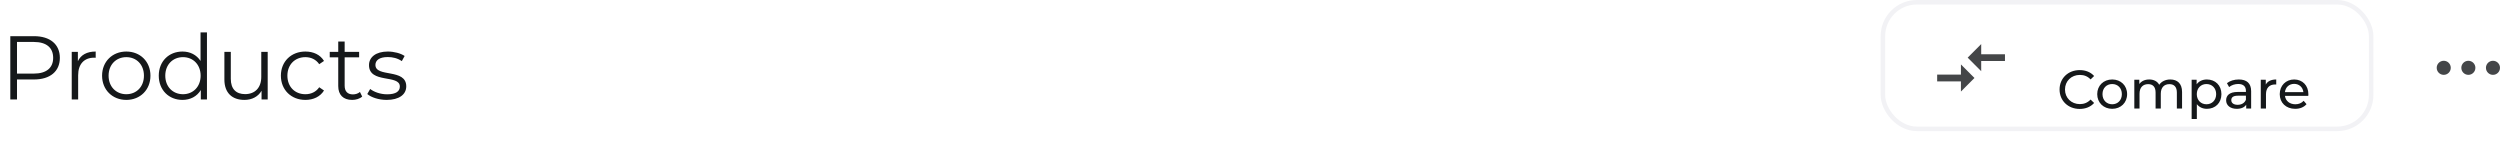 <svg width="553" height="37" viewBox="0 0 553 37" fill="none" xmlns="http://www.w3.org/2000/svg">
<path d="M7.52 8H2.28V22H3.76V17.58H7.52C11.08 17.58 13.24 15.78 13.24 12.8C13.24 9.8 11.08 8 7.52 8ZM7.48 16.28H3.76V9.28H7.48C10.28 9.28 11.76 10.56 11.76 12.8C11.76 15 10.28 16.28 7.48 16.28ZM17.227 13.54V11.48H15.867V22H17.287V16.64C17.287 14.16 18.627 12.76 20.827 12.76C20.927 12.76 21.047 12.78 21.167 12.78V11.4C19.227 11.4 17.887 12.14 17.227 13.54ZM27.94 22.1C31.02 22.1 33.28 19.86 33.28 16.74C33.28 13.62 31.02 11.4 27.94 11.4C24.86 11.4 22.58 13.62 22.58 16.74C22.58 19.86 24.86 22.1 27.94 22.1ZM27.94 20.84C25.7 20.84 24.02 19.2 24.02 16.74C24.02 14.28 25.7 12.64 27.94 12.64C30.18 12.64 31.84 14.28 31.84 16.74C31.84 19.2 30.18 20.84 27.94 20.84ZM44.359 7.16V13.48C43.479 12.12 42.039 11.4 40.359 11.4C37.359 11.4 35.119 13.56 35.119 16.74C35.119 19.92 37.359 22.1 40.359 22.1C42.099 22.1 43.559 21.34 44.419 19.92V22H45.779V7.16H44.359ZM40.479 20.84C38.239 20.84 36.559 19.2 36.559 16.74C36.559 14.28 38.239 12.64 40.479 12.64C42.699 12.64 44.379 14.28 44.379 16.74C44.379 19.2 42.699 20.84 40.479 20.84ZM57.794 11.48V17C57.794 19.4 56.414 20.82 54.214 20.82C52.214 20.82 51.054 19.68 51.054 17.44V11.48H49.634V17.58C49.634 20.6 51.394 22.1 54.074 22.1C55.754 22.1 57.114 21.36 57.854 20.08V22H59.214V11.48H57.794ZM67.551 22.1C69.331 22.1 70.831 21.38 71.671 20.02L70.611 19.3C69.891 20.36 68.771 20.84 67.551 20.84C65.251 20.84 63.571 19.22 63.571 16.74C63.571 14.28 65.251 12.64 67.551 12.64C68.771 12.64 69.891 13.14 70.611 14.2L71.671 13.48C70.831 12.1 69.331 11.4 67.551 11.4C64.411 11.4 62.131 13.6 62.131 16.74C62.131 19.88 64.411 22.1 67.551 22.1ZM79.618 20.34C79.218 20.7 78.638 20.88 78.058 20.88C76.878 20.88 76.238 20.2 76.238 18.96V12.68H79.438V11.48H76.238V9.18H74.818V11.48H72.938V12.68H74.818V19.04C74.818 20.98 75.918 22.1 77.898 22.1C78.718 22.1 79.558 21.86 80.118 21.36L79.618 20.34ZM85.523 22.1C88.263 22.1 89.863 20.92 89.863 19.1C89.863 15.06 83.043 17.2 83.043 14.36C83.043 13.36 83.883 12.62 85.783 12.62C86.863 12.62 87.963 12.88 88.883 13.52L89.503 12.38C88.623 11.78 87.143 11.4 85.783 11.4C83.103 11.4 81.623 12.68 81.623 14.4C81.623 18.56 88.443 16.4 88.443 19.14C88.443 20.18 87.623 20.86 85.623 20.86C84.143 20.86 82.723 20.34 81.883 19.68L81.243 20.8C82.103 21.54 83.783 22.1 85.523 22.1Z" fill="#15181A"/>
<g clip-path="url(#clip0_93_6034)">
<path d="M542.111 15C542.111 14.141 541.415 13.444 540.556 13.444C539.696 13.444 539 14.141 539 15C539 15.859 539.696 16.556 540.556 16.556C541.415 16.556 542.111 15.859 542.111 15Z" fill="#444648"/>
<path d="M547.556 15C547.556 14.141 546.86 13.444 546 13.444C545.141 13.444 544.445 14.141 544.445 15C544.445 15.859 545.141 16.556 546 16.556C546.86 16.556 547.556 15.859 547.556 15Z" fill="#444648"/>
<path d="M553 15C553 14.141 552.304 13.444 551.445 13.444C550.586 13.444 549.889 14.141 549.889 15C549.889 15.859 550.586 16.556 551.445 16.556C552.304 16.556 553 15.859 553 15Z" fill="#444648"/>
</g>
<g filter="url(#filter0_b_93_6034)">
<rect x="416" width="109" height="29" rx="8" fill="url(#paint0_radial_93_6034)"/>
<rect x="416.5" y="0.5" width="108" height="28" rx="7.5" stroke="#F2F2F5"/>
</g>
<path d="M433.758 16.5H428.5V18H433.758V20.25L436.75 17.25L433.758 14.25V16.5ZM438.242 15.75V13.5H443.5V12H438.242V9.75L435.25 12.75L438.242 15.75Z" fill="#444648"/>
<g filter="url(#filter1_d_93_6034)">
<path d="M460.016 19.096C461.324 19.096 462.452 18.64 463.22 17.776L462.44 17.02C461.792 17.704 461 18.028 460.076 18.028C458.18 18.028 456.776 16.66 456.776 14.8C456.776 12.94 458.18 11.572 460.076 11.572C461 11.572 461.792 11.884 462.44 12.568L463.22 11.812C462.452 10.948 461.324 10.504 460.028 10.504C457.472 10.504 455.576 12.316 455.576 14.8C455.576 17.284 457.472 19.096 460.016 19.096ZM467.218 19.072C469.126 19.072 470.518 17.716 470.518 15.82C470.518 13.924 469.126 12.58 467.218 12.58C465.31 12.58 463.906 13.924 463.906 15.82C463.906 17.716 465.31 19.072 467.218 19.072ZM467.218 18.064C465.994 18.064 465.07 17.176 465.07 15.82C465.07 14.464 465.994 13.588 467.218 13.588C468.442 13.588 469.354 14.464 469.354 15.82C469.354 17.176 468.442 18.064 467.218 18.064ZM480.068 12.58C478.988 12.58 478.1 13.036 477.62 13.756C477.2 12.964 476.384 12.58 475.412 12.58C474.452 12.58 473.672 12.94 473.216 13.588V12.64H472.112V19H473.264V15.724C473.264 14.344 474.02 13.612 475.172 13.612C476.216 13.612 476.816 14.224 476.816 15.472V19H477.968V15.724C477.968 14.344 478.724 13.612 479.876 13.612C480.92 13.612 481.52 14.224 481.52 15.472V19H482.672V15.34C482.672 13.468 481.616 12.58 480.068 12.58ZM488.163 12.58C487.227 12.58 486.411 12.94 485.895 13.648V12.64H484.791V21.328H485.943V18.04C486.471 18.724 487.263 19.072 488.163 19.072C490.023 19.072 491.379 17.776 491.379 15.82C491.379 13.876 490.023 12.58 488.163 12.58ZM488.067 18.064C486.855 18.064 485.931 17.176 485.931 15.82C485.931 14.476 486.855 13.588 488.067 13.588C489.291 13.588 490.215 14.476 490.215 15.82C490.215 17.176 489.291 18.064 488.067 18.064ZM495.228 12.58C494.208 12.58 493.26 12.868 492.6 13.396L493.08 14.26C493.572 13.84 494.34 13.576 495.096 13.576C496.236 13.576 496.8 14.14 496.8 15.112V15.34H494.976C493.08 15.34 492.42 16.18 492.42 17.2C492.42 18.304 493.332 19.072 494.772 19.072C495.768 19.072 496.476 18.736 496.86 18.16V19H497.952V15.16C497.952 13.42 496.968 12.58 495.228 12.58ZM494.964 18.184C494.088 18.184 493.56 17.788 493.56 17.152C493.56 16.612 493.884 16.168 495.024 16.168H496.8V17.056C496.512 17.788 495.828 18.184 494.964 18.184ZM501.188 13.708V12.64H500.084V19H501.236V15.832C501.236 14.44 502.004 13.684 503.24 13.684C503.324 13.684 503.408 13.684 503.504 13.696V12.58C502.388 12.58 501.596 12.964 501.188 13.708ZM510.613 15.856C510.613 13.9 509.305 12.58 507.469 12.58C505.633 12.58 504.277 13.936 504.277 15.82C504.277 17.716 505.645 19.072 507.697 19.072C508.753 19.072 509.629 18.712 510.205 18.04L509.569 17.296C509.101 17.812 508.477 18.064 507.733 18.064C506.473 18.064 505.573 17.32 505.429 16.204H510.589C510.601 16.096 510.613 15.952 510.613 15.856ZM507.469 13.552C508.585 13.552 509.389 14.308 509.509 15.376H505.429C505.549 14.296 506.365 13.552 507.469 13.552Z" fill="#15181A"/>
</g>
<defs>
<filter id="filter0_b_93_6034" x="401" y="-15" width="139" height="59" filterUnits="userSpaceOnUse" color-interpolation-filters="sRGB">
<feFlood flood-opacity="0" result="BackgroundImageFix"/>
<feGaussianBlur in="BackgroundImage" stdDeviation="7.5"/>
<feComposite in2="SourceAlpha" operator="in" result="effect1_backgroundBlur_93_6034"/>
<feBlend mode="normal" in="SourceGraphic" in2="effect1_backgroundBlur_93_6034" result="shape"/>
</filter>
<filter id="filter1_d_93_6034" x="445.576" y="5.504" width="75.037" height="30.824" filterUnits="userSpaceOnUse" color-interpolation-filters="sRGB">
<feFlood flood-opacity="0" result="BackgroundImageFix"/>
<feColorMatrix in="SourceAlpha" type="matrix" values="0 0 0 0 0 0 0 0 0 0 0 0 0 0 0 0 0 0 127 0" result="hardAlpha"/>
<feOffset dy="5"/>
<feGaussianBlur stdDeviation="5"/>
<feComposite in2="hardAlpha" operator="out"/>
<feColorMatrix type="matrix" values="0 0 0 0 0.325 0 0 0 0 0.353 0 0 0 0 0.392 0 0 0 0.25 0"/>
<feBlend mode="normal" in2="BackgroundImageFix" result="effect1_dropShadow_93_6034"/>
<feBlend mode="normal" in="SourceGraphic" in2="effect1_dropShadow_93_6034" result="shape"/>
</filter>
<radialGradient id="paint0_radial_93_6034" cx="0" cy="0" r="1" gradientUnits="userSpaceOnUse" gradientTransform="translate(470.5 14.5) rotate(90) scale(47.112 177.075)">
<stop stop-color="white"/>
<stop offset="1" stop-color="white" stop-opacity="0.5"/>
</radialGradient>
<clipPath id="clip0_93_6034">
<rect width="14" height="14" fill="white" transform="translate(539 22) rotate(-90)"/>
</clipPath>
</defs>
</svg>
